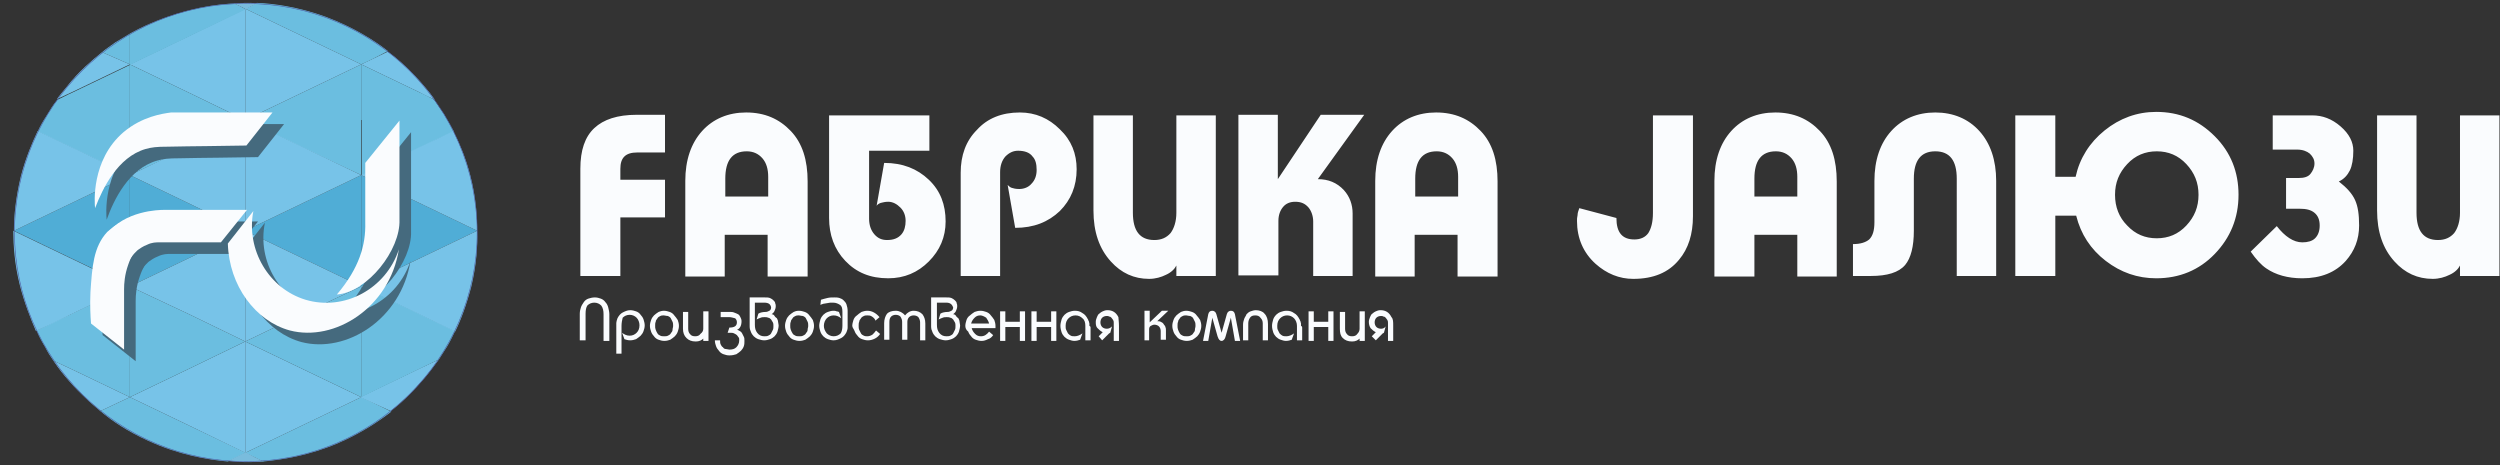 <?xml version="1.0" encoding="utf-8"?>
<!-- Generator: Adobe Illustrator 19.0.1, SVG Export Plug-In . SVG Version: 6.00 Build 0)  -->
<svg version="1.1" id="Слой_1" xmlns="http://www.w3.org/2000/svg" xmlns:xlink="http://www.w3.org/1999/xlink" x="0px" y="0px"
	 viewBox="0 0 431.2 80.2" style="enable-background:new 0 0 431.2 80.2;" xml:space="preserve">
<rect x="0" y="0" width="431.2" height="80.2" fill="#333333" stroke="none"/>
<style type="text/css">
	.st0{fill-rule:evenodd;clip-rule:evenodd;fill:#50ADD6;}
	.st1{fill-rule:evenodd;clip-rule:evenodd;fill:#6BBEE0;}
	.st2{fill-rule:evenodd;clip-rule:evenodd;fill:#77C3E8;}
	.st3{fill-rule:evenodd;clip-rule:evenodd;fill:#79BCDD;}
	.st4{fill-rule:evenodd;clip-rule:evenodd;fill:none;stroke:#4D59A1;stroke-width:0.1;stroke-miterlimit:10;}
	.st5{fill-rule:evenodd;clip-rule:evenodd;fill:#456A7E;}
	.st6{fill-rule:evenodd;clip-rule:evenodd;fill:#FAFCFE;}
	.st7{fill:#FAFCFE;}
	.st8{fill-rule:evenodd;clip-rule:evenodd;fill:#D76349;}
</style>
<polygon id="XMLID_93_" class="st0" points="62.3,39.8 62.3,49.4 52.3,44.6 42.3,39.8 52.3,35 62.3,30.2 "/>
<polygon id="XMLID_92_" class="st1" points="62.3,20.7 62.3,30.2 52.3,25.5 42.3,20.7 52.3,15.9 62.3,11.1 "/>
<path id="XMLID_91_" class="st1" d="M22.4,20.7v9.6l-10-4.8c-2-0.9-3.9-1.9-5.9-2.8c0.4-0.9,0.9-1.8,1.5-2.7c0.6-1,1.2-2,1.9-2.8
	c0.5-0.2,2-1,2.5-1.2c3.3-1.6,6.7-3.2,10-4.8V20.7z"/>
<path id="XMLID_90_" class="st1" d="M22.4,58.9v9.6l-10-4.8c-1.1-0.5-2.1-1-3.2-1.5c-0.5-0.7-1-1.5-1.4-2.3c-0.6-1-1.1-1.9-1.5-2.9
	c2-1,4.1-2,6.1-2.9l10-4.8V58.9z"/>
<polygon id="XMLID_89_" class="st2" points="42.3,11.1 42.3,20.7 32.4,15.9 22.4,11.1 32.4,6.3 42.3,1.5 "/>
<path id="XMLID_88_" class="st1" d="M22.4,5.8c0,1.8,0,3.5,0,5.3c-1.6-0.7-3.2-1.4-4.8-2.1c0.7-0.6,1.5-1.1,2.3-1.7
	C20.7,6.8,21.6,6.3,22.4,5.8z"/>
<path id="XMLID_87_" class="st2" d="M71.6,13.1c1.3,1.4,2.5,2.8,3.4,4.1c-0.9-0.4-1.8-0.8-2.7-1.3l-10-4.8c1.5-0.7,3.1-1.5,4.6-2.2
	C68.4,10,70,11.4,71.6,13.1z"/>
<path id="XMLID_86_" class="st1" d="M62.3,11.1l-10-4.8l-10-4.8c0.7-0.3,1.3-0.6,2-1c2.9,0.1,7.2,0.7,11.9,2.4
	c4.8,1.8,8.4,4.1,10.7,5.9C65.4,9.6,63.9,10.4,62.3,11.1z"/>
<polygon id="XMLID_85_" class="st2" points="42.3,11.1 42.3,1.5 52.3,6.3 62.3,11.1 52.3,15.9 42.3,20.7 "/>
<path id="XMLID_84_" class="st1" d="M22.4,5.8c2.1-1.2,4.8-2.4,8-3.4c3.9-1.2,7.3-1.7,10-1.8c0.7,0.3,1.3,0.6,2,1l-10,4.8l-10,4.8
	C22.4,9.3,22.4,7.6,22.4,5.8z"/>
<path id="XMLID_83_" class="st1" d="M67.5,71c-2.2,1.7-5.2,3.7-9.1,5.4c-5.1,2.2-9.8,2.9-13,3.2c-1-0.5-2.1-1-3.1-1.5l10-4.8l10-4.8
	C64.1,69.3,65.8,70.2,67.5,71z"/>
<path id="XMLID_82_" class="st1" d="M17.3,70.9c1.7-0.8,3.4-1.6,5.1-2.4l10,4.8l10,4.8c-1,0.5-2,1-3.1,1.5
	c-3.4-0.3-8.4-1.1-13.8-3.6C22,74.4,19.3,72.6,17.3,70.9z"/>
<path id="XMLID_81_" class="st2" d="M12.3,14c1.1-1.3,2.1-2.2,2.5-2.6c1-0.9,1.9-1.7,2.8-2.4c1.6,0.7,3.2,1.4,4.8,2.1l-10,4.8
	c-0.9,0.4-1.7,0.8-2.6,1.2C10.7,15.9,11.6,14.9,12.3,14z"/>
<path id="XMLID_80_" class="st2" d="M11.9,65.7c1.1,1.3,2.1,2.2,2.7,2.8c1,1,2,1.8,2.7,2.4c1.7-0.8,3.4-1.6,5.1-2.4
	c-3.3-1.6-6.7-3.2-10-4.8c-1.1-0.5-2.1-1-3.2-1.5C10.2,63.7,11.1,64.8,11.9,65.7z"/>
<polygon id="XMLID_79_" class="st2" points="42.3,68.5 42.3,58.9 52.3,63.7 62.3,68.5 52.3,73.3 42.3,78.1 "/>
<polygon id="XMLID_78_" class="st2" points="42.3,68.5 42.3,78.1 32.4,73.3 22.4,68.5 32.4,63.7 42.3,58.9 "/>
<path id="XMLID_77_" class="st2" d="M72.7,65.8c-1.8,2.1-3.6,3.8-5.3,5.1c-1.8-0.8-3.5-1.6-5.3-2.4l10-4.8c1.2-0.6,2.4-1.1,3.6-1.7
	C74.8,63.2,73.9,64.5,72.7,65.8z"/>
<polygon id="XMLID_76_" class="st1" points="62.3,58.9 62.3,68.5 52.3,63.7 42.3,58.9 52.3,54.1 62.3,49.4 "/>
<polygon id="XMLID_75_" class="st1" points="22.4,58.9 22.4,49.4 32.4,54.1 42.3,58.9 32.4,63.7 22.4,68.5 "/>
<polygon id="XMLID_74_" class="st1" points="22.4,20.7 22.4,11.1 32.4,15.9 42.3,20.7 32.4,25.5 22.4,30.2 "/>
<path id="XMLID_73_" class="st1" d="M62.3,20.7v-9.6l10,4.8c0.9,0.4,1.7,0.8,2.6,1.3c0.5,0.8,1.1,1.6,1.7,2.5c0.6,1,1.2,2.1,1.7,3
	c-2,0.9-4,1.9-5.9,2.8c-3.3,1.6-6.7,3.2-10,4.8V20.7z"/>
<path id="XMLID_72_" class="st1" d="M62.3,58.9v-9.6l10,4.8c2.1,1,4.1,2,6.2,3c-0.4,0.8-0.8,1.7-1.4,2.7c-0.5,0.8-1,1.6-1.4,2.2
	c-4.5,2.2-8.9,4.3-13.4,6.5V58.9z"/>
<path id="XMLID_71_" class="st3" d="M40.3,0.6c0.7,0,1.4-0.1,2.2-0.1c0.7,0,1.3,0,1.9,0.1c-0.7,0.3-1.4,0.6-2,1
	C41.7,1.2,41,0.9,40.3,0.6z"/>
<path id="XMLID_70_" class="st3" d="M45.5,79.6c-1,0.1-2,0.1-3.1,0.1c-1.1,0-2.1-0.1-3.1-0.2c1-0.5,2.1-1,3.1-1.5
	C43.4,78.6,44.4,79.1,45.5,79.6z"/>
<polygon id="XMLID_69_" class="st0" points="22.4,39.8 22.4,49.4 12.4,44.6 2.4,39.8 12.4,35 22.4,30.2 "/>
<polygon id="XMLID_68_" class="st0" points="22.4,39.8 22.4,30.2 32.4,35 42.3,39.8 32.4,44.6 22.4,49.4 "/>
<polygon id="XMLID_67_" class="st0" points="62.3,39.8 62.3,30.2 72.3,35 82.3,39.8 72.3,44.6 62.3,49.4 "/>
<polygon id="XMLID_66_" class="st2" points="42.3,30.2 42.3,20.6 52.3,25.4 62.3,30.2 52.3,35 42.3,39.8 "/>
<path id="XMLID_65_" class="st2" d="M3.4,49.1c-0.9-3.6-1.1-6.8-1.1-9.3l10,4.8l10,4.8l-10,4.8c-2,1-4.1,2-6.1,2.9
	C5.3,55,4.2,52.3,3.4,49.1z"/>
<path id="XMLID_64_" class="st2" d="M3.6,30.4c0.8-3.1,1.9-5.7,2.9-7.8c2,0.9,3.9,1.9,5.9,2.8l10,4.8l-10,4.8l-10,4.8
	C2.4,37.3,2.7,34.1,3.6,30.4z"/>
<polygon id="XMLID_63_" class="st2" points="42.3,30.2 42.3,39.8 32.4,35 22.4,30.2 32.4,25.4 42.3,20.6 "/>
<path id="XMLID_62_" class="st2" d="M81.1,30.2c1,3.8,1.2,7.1,1.2,9.6l-10-4.8l-10-4.8l10-4.8c2-0.9,4-1.9,5.9-2.8
	C79.2,24.6,80.3,27.1,81.1,30.2z"/>
<path id="XMLID_61_" class="st2" d="M81.3,49.4c-0.8,3.1-1.8,5.8-2.8,7.8c-2.1-1-4.1-2-6.2-3l-10-4.8l10-4.8l10-4.8
	C82.4,42.3,82.2,45.6,81.3,49.4z"/>
<polygon id="XMLID_60_" class="st2" points="42.3,49.4 42.3,39.8 52.3,44.6 62.3,49.4 52.3,54.1 42.3,58.9 "/>
<polygon id="XMLID_59_" class="st2" points="42.3,49.4 42.3,58.9 32.4,54.1 22.4,49.4 32.4,44.6 42.3,39.8 "/>
<ellipse id="XMLID_58_" class="st4" cx="42.4" cy="40.1" rx="39.9" ry="39.5"/>
<g id="XMLID_47_">
	<path id="XMLID_57_" class="st5" d="M60.1,52.8c5.3-0.4,11-7.7,10.8-12.9l0-7.1l0-10L65,30.1l0,10.3C65,44.2,64,48.1,60.1,52.8
		L60.1,52.8z"/>
	<g id="XMLID_48_">
		<path id="XMLID_56_" class="st5" d="M45.7,38.4c-1.5,1.9-2.9,3.7-4.4,5.6c0.2,7.3,4.8,13.4,10.7,15c7.7,2,17.2-3.9,18.8-14
			c-2.2,6.8-9.4,10.7-16.1,8.7C48.4,51.8,44.3,45.1,45.7,38.4z"/>
		<g id="XMLID_54_">
			<path id="XMLID_55_" class="st5" d="M18.4,37.9c-0.1-0.8-0.7-8.3,4.9-13.1c3.2-2.7,6.7-3.2,8.2-3.4l7.1,0c3.5,0,7,0,10.4,0
				c-1.5,1.9-3,3.8-4.5,5.7c-4.5,0.1-9.1,0.1-13.6,0.2c-1.9,0-2.7,0.1-3.8,0.4C22.2,29.1,19.6,34.5,18.4,37.9z"/>
		</g>
		<g id="XMLID_49_">
			<g id="XMLID_52_">
				<path id="XMLID_53_" class="st5" d="M17.9,54.4c0-0.4-0.1-0.9-0.1-1.6c0-2.3-0.1-6.9,2.4-10.3c3.2-4.2,9.1-4.3,10-4.3
					c1.3,0,2.6,0,3.9,0c3.5,0,7,0,10.4,0c-1.5,1.9-3,3.7-4.5,5.6c-5.3,0-9.2,0-10.8,0c-0.3,0-1.1,0-1.9,0.4
					c-0.8,0.3-1.3,0.7-1.6,0.9c0,0-3.8,2.9-3.8,10.7c0,0.1,0,0.8,0,1.7c0,0.5,0,0.9,0,1.4c0,0.8-0.1,0.8-0.1,1.4c0,0.3,0,0.5,0,0.5
					C21.7,60.9,20.8,59.5,17.9,54.4z"/>
			</g>
			<g id="XMLID_50_">
				<path id="XMLID_51_" class="st5" d="M25.9,39.2c-0.2,0.2-0.9,1.1-1,2.4c-0.1,1.5,0.8,2.6,0.9,2.8c-0.5,0.7-1.2,1.8-1.7,3.3
					c-0.6,1.7-0.7,3.2-0.7,4.2c0,3.5,0,6.9,0,10.4c-1.9-1.5-3.8-3-5.7-4.5c-0.1-1.2-0.2-3.1-0.1-5.4C18,48,18.3,44.5,20.7,42
					C21.4,41.2,22.9,39.8,25.9,39.2z"/>
			</g>
		</g>
	</g>
</g>
<path id="XMLID_29_" class="st6" d="M100.1,47.6V29.1c0-3.2,0.8-5.5,2.4-7c1.6-1.5,4-2.3,7.3-2.3h4.9v6.5h-4.8c-2,0-2.9,0.9-2.9,2.8
	V31h7.7v6.5H107v10.1H100.1L100.1,47.6z M285.1,19.9h6.9v17.4c0,3.1-0.8,5.6-2.4,7.5c-1.8,2.2-4.4,3.3-7.9,3.3
	c-2.4,0-4.6-0.9-6.5-2.6c-2.1-1.9-3.2-4.4-3.2-7.4c0-0.3,0-0.6,0.1-1c0-0.3,0.1-0.7,0.3-1.2l6.4,1.7c0,2.5,1,3.7,3.1,3.7
	c1.1,0,1.9-0.4,2.4-1.1c0.5-0.8,0.8-1.9,0.8-3.5V19.9L285.1,19.9z M118.2,47.6V31.2c0-3.6,1-6.5,2.9-8.6c1.9-2.1,4.5-3.2,7.6-3.2
	c3.2,0,5.7,1.1,7.7,3.2c2,2.1,2.9,5,2.9,8.7v16.4h-6.9v-7.2h-7.4v7.2H118.2L118.2,47.6z M128.8,26.1c-2.5,0-3.7,1.6-3.7,4.7v3.1h7.4
	v-3.4c0-1.3-0.3-2.4-1-3.2C130.8,26.5,129.9,26.1,128.8,26.1L128.8,26.1z M143,19.9h17.3V26h-10.4v11.7c0,1.1,0.3,2,0.9,2.7
	c0.6,0.7,1.3,1,2.2,1c1.1,0,1.9-0.3,2.5-1c0.5-0.6,0.7-1.4,0.7-2.3c0-0.9-0.3-1.7-0.9-2.3c-0.6-0.6-1.3-1-2.1-1
	c-0.5,0-0.9,0.1-1.3,0.2c-0.3,0.1-0.6,0.3-0.7,0.5l1.3-7.4c3.2,0,5.7,1,7.7,2.9c2,1.9,2.9,4.3,2.9,7.2c0,2.7-1,5-2.9,6.9
	c-1.9,1.9-4.2,2.9-7,2.9c-3.1,0-5.5-1-7.4-3c-1.9-2-2.8-4.5-2.8-7.4V19.9L143,19.9z M165.7,47.6V29.8c0-3,0.9-5.5,2.8-7.4
	c1.8-2,4.3-3,7.4-3c2.7,0,5,1,6.9,2.9c2,1.9,2.9,4.2,2.9,6.9c0,2.9-1,5.3-2.9,7.2c-2,1.9-4.5,2.9-7.7,2.9l-1.3-7.4
	c0.2,0.2,0.4,0.4,0.7,0.5c0.3,0.1,0.7,0.2,1.3,0.2c0.8,0,1.6-0.3,2.1-0.9c0.6-0.6,0.9-1.4,0.9-2.4c0-1-0.2-1.8-0.7-2.3
	c-0.5-0.7-1.4-1-2.5-1c-0.8,0-1.5,0.3-2.2,1c-0.6,0.7-0.9,1.6-0.9,2.7v17.9H165.7L165.7,47.6z M188.5,19.9h6.9v16.8
	c0,3.1,1.2,4.7,3.7,4.7c1.2,0,2.1-0.4,2.8-1.2c0.6-0.8,1-2,1-3.5V19.9h6.8v27.7h-6.8v-1.8c-0.3,0.6-0.9,1.2-1.8,1.6
	c-0.8,0.4-1.8,0.7-2.9,0.7c-2.6,0-4.8-1-6.6-3c-2-2.2-3-5.1-3-8.8V19.9L188.5,19.9z M213.5,19.8h6.9v11.1l7.4-11.1h7.5l-8,11.1
	c1.8,0,3.3,0.6,4.5,1.9c1,1.1,1.5,2.5,1.5,4v10.8h-6.8v-9.4c0-0.9-0.3-1.8-0.8-2.4c-0.6-0.7-1.3-1-2.3-1c-0.9,0-1.6,0.3-2.1,0.9
	c-0.5,0.6-0.8,1.4-0.8,2.4v9.4h-6.9V19.8L213.5,19.8z M237.2,47.6V31.2c0-3.6,1-6.5,2.9-8.6c1.9-2.1,4.5-3.2,7.6-3.2
	c3.2,0,5.7,1.1,7.7,3.2c2,2.1,2.9,5,2.9,8.7v16.4h-6.9v-7.2h-7.4v7.2H237.2L237.2,47.6z M247.8,26.1c-2.5,0-3.7,1.6-3.7,4.7v3.1h7.4
	v-3.4c0-1.3-0.3-2.4-1-3.2C249.8,26.5,248.9,26.1,247.8,26.1L247.8,26.1z M295.7,47.6V31.2c0-3.6,1-6.5,2.9-8.6
	c1.9-2.1,4.5-3.2,7.6-3.2c3.2,0,5.7,1.1,7.7,3.2c2,2.1,2.9,5,2.9,8.7v16.4H310v-7.2h-7.4v7.2H295.7L295.7,47.6z M306.3,26.1
	c-2.5,0-3.7,1.6-3.7,4.7v3.1h7.4v-3.4c0-1.3-0.3-2.4-1-3.2C308.3,26.5,307.4,26.1,306.3,26.1L306.3,26.1z M344.3,31.2v16.4h-6.8
	V30.8c0-3.1-1.2-4.7-3.7-4.7c-2.5,0-3.7,1.6-3.7,4.7v9c0,2.7-0.5,4.7-1.5,5.9c-1.1,1.3-3.1,1.9-5.9,1.9h-3.1v-5.5
	c1.3,0,2.2-0.3,2.8-0.8c0.6-0.6,0.9-1.5,0.9-3v-7.1c0-3.6,1-6.5,2.9-8.6c1.9-2.1,4.5-3.2,7.6-3.2c3.1,0,5.7,1.1,7.6,3.2
	C343.3,24.7,344.3,27.6,344.3,31.2L344.3,31.2z M354.5,30.5h3.5c0.7-3.2,2.4-5.9,5-8c2.6-2.1,5.6-3.2,8.9-3.2c4,0,7.3,1.4,10.1,4.2
	c2.8,2.8,4.1,6.2,4.1,10.1c0,4-1.4,7.4-4.1,10.2c-2.7,2.8-6.1,4.2-10.1,4.2c-3.2,0-6.1-1-8.7-3c-2.6-2-4.3-4.6-5.1-7.8h-3.6v10.4
	h-6.9V19.9h6.9V30.5L354.5,30.5z M364.8,33.6c0,2.1,0.7,3.9,2.1,5.3c1.4,1.5,3.1,2.2,5.1,2.2c2,0,3.7-0.7,5.1-2.2
	c1.4-1.5,2.1-3.2,2.1-5.3c0-2.1-0.7-3.8-2.1-5.3c-1.4-1.5-3.1-2.2-5.1-2.2c-2,0-3.7,0.7-5.1,2.2C365.5,29.8,364.8,31.5,364.8,33.6
	L364.8,33.6z M392,19.9l6.8,0c1.8,0,3.4,0.6,4.9,1.9c1.5,1.3,2.2,2.7,2.2,4.2c0,1.4-0.2,2.6-0.6,3.4c-0.4,0.8-1,1.5-1.9,1.9
	c1.4,1.1,2.3,2.1,2.8,3.2c0.5,1.1,0.7,2.5,0.7,4.4c0,2.4-0.8,4.4-2.3,6.1c-1.8,2-4.3,3-7.5,3c-2.5,0-4.6-0.6-6.2-1.7
	c-0.9-0.6-1.8-1.6-2.7-2.9l4.5-4.4c1.4,1.8,2.9,2.8,4.4,2.8c0.9,0,1.7-0.2,2.2-0.7c0.5-0.5,0.8-1.2,0.8-2.2c0-1-0.3-1.7-0.9-2.2
	c-0.6-0.5-1.4-0.7-2.6-0.7h-2.3v-5.3h2.2c0.9,0,1.6-0.2,2-0.7c0.4-0.5,0.7-1.1,0.7-1.8c0-0.7-0.3-1.2-0.8-1.7
	c-0.5-0.4-1.2-0.7-2.2-0.7H392V19.9L392,19.9z M409.9,19.9h6.9v16.8c0,3.1,1.2,4.7,3.7,4.7c1.2,0,2.1-0.4,2.8-1.2c0.6-0.8,1-2,1-3.5
	V19.9h6.8v27.7h-6.8v-1.8c-0.3,0.6-0.9,1.2-1.8,1.6c-0.8,0.4-1.8,0.7-2.9,0.7c-2.6,0-4.8-1-6.6-3c-2-2.2-3-5.1-3-8.8V19.9z"/>
<line id="XMLID_28_" class="st7" x1="90.1" y1="0" x2="90.1" y2="80.2"/>
<g id="XMLID_1_">
	<path id="XMLID_2_" class="st7" d="M101,54.1v4.6h-1v-4.6c0-0.4,0.1-0.8,0.2-1.1s0.3-0.6,0.5-0.9c0.2-0.3,0.5-0.5,0.8-0.6
		c0.3-0.1,0.7-0.2,1.1-0.2c0.4,0,0.7,0.1,1,0.2c0.3,0.1,0.6,0.3,0.8,0.6c0.2,0.2,0.4,0.5,0.5,0.9c0.1,0.4,0.2,0.8,0.2,1.2v4.6h-1
		v-4.6c0-0.6-0.1-1.1-0.4-1.5c-0.3-0.3-0.7-0.5-1.2-0.5c-0.5,0-0.9,0.2-1.2,0.5C101.1,53,101,53.5,101,54.1z"/>
	<path id="XMLID_4_" class="st7" d="M107.2,56.2V61h-0.9v-4.4c0-0.3,0-0.6,0-0.9c0-0.2,0.1-0.5,0.2-0.8c0.2-0.4,0.5-0.8,0.9-1
		c0.4-0.2,0.8-0.4,1.3-0.4c0.4,0,0.7,0.1,1,0.2s0.6,0.3,0.8,0.6c0.2,0.2,0.4,0.5,0.5,0.8c0.1,0.3,0.2,0.7,0.2,1c0,0.4-0.1,0.7-0.2,1
		c-0.1,0.3-0.3,0.6-0.5,0.8c-0.2,0.2-0.5,0.4-0.8,0.6c-0.3,0.1-0.6,0.2-1,0.2s-0.7-0.1-1-0.2l-0.4-1.1c0.4,0.3,0.8,0.5,1.3,0.5
		c0.5,0,0.9-0.2,1.2-0.5s0.5-0.7,0.5-1.3c0-0.5-0.2-1-0.5-1.3c-0.3-0.3-0.7-0.5-1.2-0.5c-0.5,0-0.9,0.2-1.2,0.5
		C107.3,55.2,107.2,55.7,107.2,56.2z"/>
	<path id="XMLID_6_" class="st7" d="M114.5,53.6c0.4,0,0.7,0.1,1,0.2c0.3,0.1,0.6,0.3,0.8,0.6c0.2,0.2,0.4,0.5,0.6,0.8
		c0.1,0.3,0.2,0.6,0.2,1c0,0.4-0.1,0.7-0.2,1c-0.1,0.3-0.3,0.6-0.5,0.8c-0.2,0.2-0.5,0.4-0.8,0.6c-0.3,0.1-0.6,0.2-1,0.2
		c-0.4,0-0.7-0.1-1-0.2s-0.6-0.3-0.8-0.6c-0.2-0.2-0.4-0.5-0.5-0.8c-0.1-0.3-0.2-0.6-0.2-1s0.1-0.7,0.2-1s0.3-0.6,0.5-0.8
		c0.2-0.2,0.5-0.4,0.8-0.6C113.8,53.7,114.2,53.6,114.5,53.6z M114.5,54.4c-0.2,0-0.4,0-0.6,0.1c-0.2,0.1-0.4,0.2-0.5,0.4
		c-0.1,0.2-0.3,0.3-0.3,0.6c-0.1,0.2-0.1,0.4-0.1,0.7s0,0.4,0.1,0.7s0.2,0.4,0.3,0.6s0.3,0.3,0.5,0.4s0.4,0.1,0.7,0.1
		c0.2,0,0.4,0,0.6-0.1c0.2-0.1,0.4-0.2,0.5-0.4c0.1-0.2,0.3-0.3,0.3-0.6s0.1-0.4,0.1-0.7c0-0.2,0-0.5-0.1-0.7
		c-0.1-0.2-0.2-0.4-0.3-0.6c-0.1-0.2-0.3-0.3-0.5-0.4C114.9,54.5,114.7,54.4,114.5,54.4z"/>
	<path id="XMLID_9_" class="st7" d="M121.3,56.7v-3h0.9v5.1h-0.9v-0.4c-0.3,0.3-0.7,0.5-1.3,0.5c-0.7,0-1.2-0.2-1.6-0.6
		c-0.4-0.4-0.6-0.9-0.6-1.6v-2.9h0.9v2.9c0,0.4,0.1,0.7,0.3,0.9c0.2,0.3,0.5,0.4,0.9,0.4c0.4,0,0.7-0.1,0.9-0.4
		C121.2,57.3,121.3,57,121.3,56.7z"/>
	<path id="XMLID_11_" class="st7" d="M125.8,54.7h-1.5v-0.9h1.5c0.3,0,0.6,0,0.8,0.1c0.3,0.1,0.5,0.2,0.7,0.3
		c0.2,0.1,0.3,0.3,0.4,0.5c0.1,0.2,0.2,0.4,0.2,0.7c0,0.8-0.3,1.3-0.8,1.5c0.2,0,0.3,0.1,0.5,0.2s0.3,0.2,0.4,0.4
		c0.1,0.2,0.2,0.4,0.3,0.6s0.1,0.4,0.1,0.7c0,0.3,0,0.6-0.1,0.9c-0.1,0.3-0.3,0.6-0.5,0.8c-0.2,0.2-0.5,0.4-0.8,0.6
		c-0.3,0.1-0.7,0.2-1.2,0.2c-0.4,0-0.7-0.1-1-0.2c-0.3-0.1-0.6-0.3-0.8-0.6c-0.2-0.2-0.4-0.5-0.5-0.8c-0.1-0.3-0.2-0.6-0.2-1h0.9
		c0,0.3,0,0.5,0.1,0.7c0.1,0.2,0.2,0.4,0.4,0.5c0.1,0.2,0.3,0.3,0.5,0.3s0.4,0.1,0.6,0.1c0.5,0,0.9-0.1,1.2-0.4
		c0.3-0.3,0.5-0.7,0.5-1.2c0-0.2,0-0.4-0.1-0.5s-0.2-0.3-0.3-0.4c-0.1-0.1-0.3-0.2-0.5-0.3c-0.2-0.1-0.4-0.1-0.6-0.1
		c-0.1,0-0.3,0-0.5,0l0.3-0.9c0.9,0,1.3-0.3,1.3-0.9c0-0.3-0.1-0.5-0.3-0.7C126.4,54.8,126.1,54.7,125.8,54.7z"/>
	<path id="XMLID_13_" class="st7" d="M129.3,56.3v-5h2.6c0.4,0,0.6,0,0.9,0.1c0.2,0.1,0.4,0.2,0.6,0.4s0.3,0.3,0.3,0.5
		c0.1,0.2,0.1,0.4,0.1,0.5c0,0.3-0.1,0.6-0.2,0.8c-0.1,0.3-0.3,0.4-0.5,0.6c0.2,0,0.4,0.1,0.5,0.3s0.3,0.3,0.4,0.4
		c0.1,0.2,0.2,0.4,0.2,0.6c0,0.2,0.1,0.4,0.1,0.6c0,0.4-0.1,0.7-0.2,1.1c-0.1,0.3-0.3,0.6-0.5,0.8c-0.2,0.2-0.5,0.4-0.8,0.5
		c-0.3,0.1-0.6,0.2-1,0.2c-0.3,0-0.7-0.1-1-0.2s-0.6-0.3-0.8-0.5c-0.2-0.2-0.4-0.5-0.5-0.8C129.4,57,129.3,56.7,129.3,56.3z
		 M131.8,52.2h-1.6V56c0,0.6,0.1,1,0.4,1.4s0.7,0.6,1.2,0.6c0.3,0,0.5,0,0.7-0.1s0.4-0.2,0.5-0.4c0.1-0.2,0.2-0.4,0.3-0.6
		c0.1-0.2,0.1-0.4,0.1-0.7c0-0.2,0-0.4-0.1-0.6c-0.1-0.2-0.2-0.3-0.3-0.5c-0.1-0.1-0.3-0.3-0.5-0.3c-0.2-0.1-0.4-0.1-0.6-0.1
		c-0.2,0-0.5,0-0.7,0.1c-0.3,0.1-0.5,0.2-0.7,0.3l0.3-1c0.3-0.2,0.8-0.3,1.3-0.3c0.2,0,0.4-0.1,0.6-0.2c0.2-0.1,0.3-0.3,0.3-0.6
		C132.9,52.5,132.6,52.2,131.8,52.2z"/>
	<path id="XMLID_95_" class="st7" d="M137.8,53.6c0.4,0,0.7,0.1,1,0.2c0.3,0.1,0.6,0.3,0.8,0.6c0.2,0.2,0.4,0.5,0.6,0.8
		c0.1,0.3,0.2,0.6,0.2,1c0,0.4-0.1,0.7-0.2,1c-0.1,0.3-0.3,0.6-0.5,0.8c-0.2,0.2-0.5,0.4-0.8,0.6c-0.3,0.1-0.6,0.2-1,0.2
		c-0.4,0-0.7-0.1-1-0.2s-0.6-0.3-0.8-0.6c-0.2-0.2-0.4-0.5-0.5-0.8c-0.1-0.3-0.2-0.6-0.2-1s0.1-0.7,0.2-1s0.3-0.6,0.5-0.8
		c0.2-0.2,0.5-0.4,0.8-0.6C137.1,53.7,137.4,53.6,137.8,53.6z M137.8,54.4c-0.2,0-0.4,0-0.6,0.1c-0.2,0.1-0.4,0.2-0.5,0.4
		c-0.1,0.2-0.3,0.3-0.3,0.6c-0.1,0.2-0.1,0.4-0.1,0.7s0,0.4,0.1,0.7s0.2,0.4,0.3,0.6s0.3,0.3,0.5,0.4s0.4,0.1,0.7,0.1
		c0.2,0,0.4,0,0.6-0.1c0.2-0.1,0.4-0.2,0.5-0.4c0.1-0.2,0.3-0.3,0.3-0.6s0.1-0.4,0.1-0.7c0-0.2,0-0.5-0.1-0.7
		c-0.1-0.2-0.2-0.4-0.3-0.6c-0.1-0.2-0.3-0.3-0.5-0.4C138.2,54.5,138,54.4,137.8,54.4z"/>
	<path id="XMLID_98_" class="st7" d="M145.3,56.2v-2.4c0-0.6-0.1-1-0.4-1.2c-0.3-0.2-0.7-0.4-1.2-0.4c-0.2,0-0.3,0-0.5,0
		c-0.2,0-0.4,0.1-0.6,0.1c-0.2,0-0.4,0.1-0.6,0.1c-0.2,0.1-0.4,0.1-0.5,0.2l0.1-0.9c0.3-0.1,0.7-0.2,1.1-0.3s0.8-0.1,1.2-0.1
		c0.3,0,0.6,0,0.9,0.1c0.3,0.1,0.5,0.2,0.7,0.4c0.2,0.2,0.4,0.4,0.5,0.7c0.1,0.3,0.2,0.7,0.2,1.1l0,2c0,0.3,0,0.6,0,0.9
		c0,0.3-0.1,0.5-0.2,0.8c-0.2,0.4-0.5,0.8-0.9,1c-0.4,0.2-0.8,0.4-1.3,0.4c-0.4,0-0.7-0.1-1-0.2c-0.3-0.1-0.6-0.3-0.8-0.5
		s-0.4-0.5-0.5-0.8c-0.1-0.3-0.2-0.7-0.2-1c0-0.4,0.1-0.7,0.2-1.1c0.1-0.3,0.3-0.6,0.5-0.8c0.2-0.2,0.5-0.4,0.8-0.5
		c0.3-0.1,0.6-0.2,0.9-0.2c0.2,0,0.4,0,0.6,0.1c0.2,0,0.3,0.1,0.4,0.1l0.4,1.1c-0.4-0.3-0.8-0.5-1.3-0.5c-0.5,0-0.9,0.2-1.2,0.5
		c-0.3,0.3-0.5,0.8-0.5,1.3c0,0.5,0.2,0.9,0.5,1.3c0.3,0.3,0.7,0.5,1.2,0.5c0.5,0,0.9-0.2,1.2-0.5C145.2,57.2,145.3,56.7,145.3,56.2
		z"/>
	<path id="XMLID_100_" class="st7" d="M147,56.2c0-0.3,0.1-0.7,0.2-1c0.1-0.3,0.3-0.6,0.6-0.8c0.2-0.2,0.5-0.4,0.8-0.6
		c0.3-0.1,0.6-0.2,1-0.2c0.8,0,1.5,0.4,2.1,1.1l-0.7,0.6c-0.1-0.3-0.3-0.5-0.6-0.7c-0.3-0.2-0.5-0.2-0.8-0.2c-0.2,0-0.4,0-0.6,0.1
		c-0.2,0.1-0.4,0.2-0.5,0.4c-0.1,0.2-0.3,0.3-0.3,0.6c-0.1,0.2-0.1,0.4-0.1,0.7c0,0.2,0,0.5,0.1,0.7c0.1,0.2,0.2,0.4,0.3,0.6
		s0.3,0.3,0.5,0.4c0.2,0.1,0.4,0.1,0.6,0.1c0.3,0,0.6-0.1,0.9-0.3c0.2-0.2,0.4-0.4,0.6-0.7l0.7,0.6c-0.2,0.3-0.5,0.6-0.9,0.8
		c-0.4,0.2-0.8,0.3-1.2,0.3c-0.4,0-0.7-0.1-1-0.2s-0.6-0.3-0.8-0.6c-0.2-0.2-0.4-0.5-0.5-0.8S147,56.5,147,56.2z"/>
	<path id="XMLID_102_" class="st7" d="M154.5,53.6c0.6,0,1.2,0.3,1.6,0.8c0.4-0.5,0.9-0.8,1.5-0.8c0.6,0,1.1,0.2,1.5,0.6
		c0.3,0.4,0.5,0.9,0.5,1.6v2.9h-0.9v-3.1c0-0.3-0.1-0.6-0.3-0.9c-0.2-0.2-0.5-0.3-0.8-0.3c-0.3,0-0.6,0.1-0.8,0.3s-0.3,0.5-0.3,0.8
		v3.1h-0.9v-3.1c0-0.3-0.1-0.6-0.3-0.9c-0.2-0.2-0.5-0.3-0.8-0.3c-0.3,0-0.6,0.1-0.8,0.3c-0.2,0.2-0.3,0.5-0.3,0.9v3.1h-0.9v-2.9
		c0-0.6,0.2-1.2,0.5-1.6C153.3,53.8,153.8,53.6,154.5,53.6z"/>
	<path id="XMLID_104_" class="st7" d="M160.6,56.3v-5h2.6c0.4,0,0.6,0,0.9,0.1c0.2,0.1,0.4,0.2,0.6,0.4s0.3,0.3,0.3,0.5
		c0.1,0.2,0.1,0.4,0.1,0.5c0,0.3-0.1,0.6-0.2,0.8c-0.1,0.3-0.3,0.4-0.5,0.6c0.2,0,0.4,0.1,0.5,0.3s0.3,0.3,0.4,0.4
		c0.1,0.2,0.2,0.4,0.2,0.6c0,0.2,0.1,0.4,0.1,0.6c0,0.4-0.1,0.7-0.2,1.1c-0.1,0.3-0.3,0.6-0.5,0.8c-0.2,0.2-0.5,0.4-0.8,0.5
		c-0.3,0.1-0.6,0.2-1,0.2c-0.3,0-0.7-0.1-1-0.2s-0.6-0.3-0.8-0.5c-0.2-0.2-0.4-0.5-0.5-0.8C160.7,57,160.6,56.7,160.6,56.3z
		 M163.2,52.2h-1.6V56c0,0.6,0.1,1,0.4,1.4s0.7,0.6,1.2,0.6c0.3,0,0.5,0,0.7-0.1s0.4-0.2,0.5-0.4c0.1-0.2,0.2-0.4,0.3-0.6
		c0.1-0.2,0.1-0.4,0.1-0.7c0-0.2,0-0.4-0.1-0.6c-0.1-0.2-0.2-0.3-0.3-0.5c-0.1-0.1-0.3-0.3-0.5-0.3c-0.2-0.1-0.4-0.1-0.6-0.1
		c-0.2,0-0.5,0-0.7,0.1c-0.3,0.1-0.5,0.2-0.7,0.3l0.3-1c0.3-0.2,0.8-0.3,1.3-0.3c0.2,0,0.4-0.1,0.6-0.2c0.2-0.1,0.3-0.3,0.3-0.6
		C164.2,52.5,163.9,52.2,163.2,52.2z"/>
	<path id="XMLID_107_" class="st7" d="M166.5,56.2c0-0.3,0.1-0.7,0.2-1c0.1-0.3,0.3-0.6,0.6-0.8c0.2-0.2,0.5-0.4,0.8-0.6
		c0.3-0.1,0.6-0.2,1-0.2s0.7,0.1,1,0.2c0.3,0.1,0.6,0.3,0.8,0.6c0.2,0.2,0.4,0.5,0.6,0.8c0.1,0.3,0.2,0.6,0.2,1c0,0.1,0,0.3,0,0.4
		h-4.1c0.1,0.4,0.3,0.7,0.6,1c0.3,0.3,0.6,0.4,1,0.4c0.6,0,1-0.3,1.4-0.8l0.7,0.6c-0.2,0.3-0.5,0.6-0.9,0.7
		c-0.4,0.2-0.7,0.3-1.1,0.3c-0.4,0-0.7-0.1-1-0.2c-0.3-0.1-0.6-0.3-0.8-0.6c-0.2-0.2-0.4-0.5-0.5-0.8
		C166.6,56.9,166.5,56.5,166.5,56.2z M169.1,54.4c-0.4,0-0.7,0.1-1,0.4c-0.3,0.3-0.5,0.6-0.6,1h3.1c-0.1-0.4-0.3-0.7-0.5-1
		C169.8,54.6,169.4,54.4,169.1,54.4z"/>
	<path id="XMLID_110_" class="st7" d="M173.4,56.4v2.4h-0.9v-5.1h0.9v1.8h2.5v-1.8h0.9v5.1h-0.9v-2.4H173.4z"/>
	<path id="XMLID_112_" class="st7" d="M178.8,56.4v2.4h-0.9v-5.1h0.9v1.8h2.5v-1.8h0.9v5.1h-0.9v-2.4H178.8z"/>
	<path id="XMLID_114_" class="st7" d="M188.1,56.6v2.1h-0.9v-2.5c0-0.5-0.1-1-0.5-1.3c-0.3-0.3-0.7-0.5-1.2-0.5
		c-0.5,0-0.9,0.2-1.2,0.5c-0.3,0.3-0.5,0.7-0.5,1.3c0,0.3,0,0.5,0.1,0.7c0.1,0.2,0.2,0.4,0.3,0.6c0.2,0.2,0.3,0.3,0.5,0.4
		c0.2,0.1,0.4,0.1,0.7,0.1c0.4,0,0.9-0.2,1.3-0.5l-0.4,1.1c-0.3,0.1-0.6,0.2-1,0.2c-0.3,0-0.6-0.1-0.9-0.2c-0.3-0.1-0.6-0.3-0.8-0.5
		c-0.2-0.2-0.4-0.5-0.5-0.8c-0.1-0.3-0.2-0.7-0.2-1.1c0-0.4,0.1-0.7,0.2-1.1c0.1-0.3,0.3-0.6,0.5-0.8s0.5-0.4,0.8-0.5
		c0.3-0.1,0.6-0.2,1-0.2c0.5,0,0.9,0.1,1.3,0.4c0.4,0.2,0.7,0.6,0.9,1c0.1,0.1,0.1,0.3,0.2,0.4c0,0.1,0.1,0.3,0.1,0.4
		c0,0.1,0,0.3,0,0.4C188.1,56.3,188.1,56.4,188.1,56.6z"/>
	<path id="XMLID_116_" class="st7" d="M193,56.2v2.6h-0.9v-3.1c0-0.2,0-0.3-0.1-0.5c-0.1-0.1-0.2-0.3-0.3-0.4
		c-0.1-0.1-0.2-0.2-0.4-0.2c-0.1-0.1-0.3-0.1-0.4-0.1c-0.3,0-0.6,0.1-0.8,0.3c-0.2,0.2-0.3,0.5-0.3,0.8c0,0.3,0.1,0.6,0.3,0.8
		s0.5,0.3,0.8,0.3c0.3,0,0.6-0.1,0.9-0.4l-0.3,1.1c-0.1,0-0.1,0.1-0.2,0.1l-1.2,1.2l-0.6-0.7l0.7-0.7c-0.4-0.2-0.6-0.4-0.9-0.7
		s-0.3-0.7-0.3-1.1c0-0.3,0.1-0.5,0.2-0.8c0.1-0.2,0.2-0.5,0.4-0.6c0.2-0.2,0.4-0.3,0.6-0.4s0.5-0.2,0.8-0.2c0.9,0,1.5,0.4,1.9,1.2
		C192.9,55,193,55.5,193,56.2z"/>
	<path id="XMLID_118_" class="st7" d="M198.3,58.7h-0.9v-5.1h0.9v2l2.1-2h1.1l-1.9,1.8c0.2,0,0.4,0,0.6,0.1c0.2,0.1,0.4,0.2,0.5,0.4
		c0.1,0.2,0.3,0.3,0.3,0.5c0.1,0.2,0.1,0.4,0.1,0.6v1.6h-0.9v-1.5c0-0.3-0.1-0.6-0.3-0.8c-0.2-0.2-0.5-0.3-0.8-0.3
		c-0.2,0-0.4,0.1-0.6,0.2s-0.3,0.3-0.3,0.6V58.7z"/>
	<path id="XMLID_120_" class="st7" d="M204.6,53.6c0.4,0,0.7,0.1,1,0.2c0.3,0.1,0.6,0.3,0.8,0.6c0.2,0.2,0.4,0.5,0.6,0.8
		c0.1,0.3,0.2,0.6,0.2,1c0,0.4-0.1,0.7-0.2,1c-0.1,0.3-0.3,0.6-0.5,0.8c-0.2,0.2-0.5,0.4-0.8,0.6c-0.3,0.1-0.6,0.2-1,0.2
		c-0.4,0-0.7-0.1-1-0.2s-0.6-0.3-0.8-0.6c-0.2-0.2-0.4-0.5-0.5-0.8c-0.1-0.3-0.2-0.6-0.2-1s0.1-0.7,0.2-1s0.3-0.6,0.5-0.8
		c0.2-0.2,0.5-0.4,0.8-0.6C203.9,53.7,204.3,53.6,204.6,53.6z M204.6,54.4c-0.2,0-0.4,0-0.6,0.1c-0.2,0.1-0.4,0.2-0.5,0.4
		c-0.1,0.2-0.3,0.3-0.3,0.6c-0.1,0.2-0.1,0.4-0.1,0.7s0,0.4,0.1,0.7s0.2,0.4,0.3,0.6s0.3,0.3,0.5,0.4s0.4,0.1,0.7,0.1
		c0.2,0,0.4,0,0.6-0.1c0.2-0.1,0.4-0.2,0.5-0.4c0.1-0.2,0.3-0.3,0.3-0.6s0.1-0.4,0.1-0.7c0-0.2,0-0.5-0.1-0.7
		c-0.1-0.2-0.2-0.4-0.3-0.6c-0.1-0.2-0.3-0.3-0.5-0.4C205,54.5,204.8,54.4,204.6,54.4z"/>
	<path id="XMLID_123_" class="st7" d="M212.3,53.6c0.4,0,0.6,0.2,0.7,0.6l0.9,4.6h-0.9l-0.7-4l-0.9,3.2c-0.1,0.5-0.4,0.8-0.7,0.8
		c-0.2,0-0.3-0.1-0.4-0.2c-0.1-0.1-0.2-0.3-0.3-0.6l-0.9-3.2l-0.7,4h-0.9l0.9-4.6c0.1-0.4,0.3-0.6,0.7-0.6c0.3,0,0.6,0.2,0.7,0.6
		l0.9,3.2l0.9-3.2C211.7,53.8,212,53.6,212.3,53.6z"/>
	<path id="XMLID_125_" class="st7" d="M215.3,55.8v2.9h-0.9V56c0-0.4,0.1-0.7,0.2-1c0.1-0.3,0.3-0.5,0.4-0.8
		c0.2-0.2,0.4-0.4,0.7-0.5c0.3-0.1,0.6-0.2,0.9-0.2c0.6,0,1.2,0.2,1.5,0.6c0.4,0.4,0.6,1,0.6,1.8v2.8h-0.9v-2.9c0-0.4-0.1-0.7-0.4-1
		c-0.2-0.3-0.5-0.4-0.9-0.4c-0.4,0-0.7,0.1-0.9,0.4C215.4,55.1,215.3,55.4,215.3,55.8z"/>
	<path id="XMLID_127_" class="st7" d="M224.6,56.6v2.1h-0.9v-2.5c0-0.5-0.2-1-0.5-1.3c-0.3-0.3-0.7-0.5-1.2-0.5s-0.9,0.2-1.2,0.5
		c-0.3,0.3-0.5,0.7-0.5,1.3c0,0.3,0,0.5,0.1,0.7c0.1,0.2,0.2,0.4,0.3,0.6c0.2,0.2,0.3,0.3,0.5,0.4s0.4,0.1,0.7,0.1
		c0.4,0,0.9-0.2,1.3-0.5l-0.4,1.1c-0.3,0.1-0.6,0.2-1,0.2c-0.3,0-0.6-0.1-0.9-0.2s-0.6-0.3-0.8-0.5c-0.2-0.2-0.4-0.5-0.5-0.8
		s-0.2-0.7-0.2-1.1c0-0.4,0.1-0.7,0.2-1.1c0.1-0.3,0.3-0.6,0.5-0.8s0.5-0.4,0.8-0.5c0.3-0.1,0.6-0.2,1-0.2c0.5,0,0.9,0.1,1.3,0.4
		c0.4,0.2,0.7,0.6,0.9,1c0.1,0.1,0.1,0.3,0.2,0.4c0,0.1,0.1,0.3,0.1,0.4c0,0.1,0,0.3,0,0.4C224.6,56.3,224.6,56.4,224.6,56.6z"/>
	<path id="XMLID_129_" class="st7" d="M226.6,56.4v2.4h-0.9v-5.1h0.9v1.8h2.5v-1.8h0.9v5.1h-0.9v-2.4H226.6z"/>
	<path id="XMLID_131_" class="st7" d="M234.5,56.7v-3h0.9v5.1h-0.9v-0.4c-0.3,0.3-0.7,0.5-1.3,0.5c-0.7,0-1.2-0.2-1.6-0.6
		c-0.4-0.4-0.5-0.9-0.5-1.6v-2.9h0.9v2.9c0,0.4,0.1,0.7,0.3,0.9c0.2,0.3,0.5,0.4,0.9,0.4c0.4,0,0.7-0.1,0.9-0.4
		C234.4,57.3,234.5,57,234.5,56.7z"/>
	<path id="XMLID_133_" class="st7" d="M240.3,56.2v2.6h-0.9v-3.1c0-0.2,0-0.3-0.1-0.5c-0.1-0.1-0.2-0.3-0.3-0.4
		c-0.1-0.1-0.2-0.2-0.4-0.2c-0.1-0.1-0.3-0.1-0.4-0.1c-0.3,0-0.6,0.1-0.8,0.3c-0.2,0.2-0.3,0.5-0.3,0.8c0,0.3,0.1,0.6,0.3,0.8
		c0.2,0.2,0.5,0.3,0.8,0.3c0.3,0,0.6-0.1,0.8-0.4l-0.3,1.1c-0.1,0-0.1,0.1-0.2,0.1l-1.2,1.2l-0.7-0.7l0.7-0.7
		c-0.4-0.2-0.6-0.4-0.9-0.7c-0.2-0.3-0.3-0.7-0.3-1.1c0-0.3,0.1-0.5,0.2-0.8c0.1-0.2,0.2-0.5,0.4-0.6c0.2-0.2,0.4-0.3,0.6-0.4
		s0.5-0.2,0.8-0.2c0.9,0,1.5,0.4,1.9,1.2C240.3,55,240.3,55.5,240.3,56.2z"/>
</g>
<path id="XMLID_26_" class="st8" d="M198.9,68.9"/>
<g id="XMLID_15_">
	<path id="XMLID_25_" class="st6" d="M58.1,50.8c5.3-0.4,11-7.7,10.8-12.9l0-7.1l0-10l-5.9,7.3l0,10.3C63.1,42.2,62,46.2,58.1,50.8
		L58.1,50.8z"/>
	<g id="XMLID_16_">
		<path id="XMLID_24_" class="st6" d="M43.7,36.4c-1.5,1.9-2.9,3.7-4.4,5.6c0.2,7.3,4.8,13.4,10.7,15c7.7,2,17.2-3.9,18.8-14
			c-2.2,6.8-9.4,10.7-16.1,8.7C46.4,49.8,42.4,43.1,43.7,36.4z"/>
		<g id="XMLID_22_">
			<path id="XMLID_23_" class="st6" d="M16.4,35.9c-0.1-0.8-0.7-8.3,4.9-13.1c3.2-2.7,6.7-3.2,8.2-3.4l7.1,0c3.5,0,7,0,10.4,0
				c-1.5,1.9-3,3.8-4.5,5.7c-4.5,0.1-9.1,0.1-13.6,0.2c-1.9,0-2.7,0.1-3.8,0.4C20.3,27.1,17.7,32.5,16.4,35.9z"/>
		</g>
		<g id="XMLID_17_">
			<g id="XMLID_20_">
				<path id="XMLID_21_" class="st6" d="M16,52.4c0-0.4-0.1-0.9-0.1-1.6c0-2.3-0.1-6.9,2.4-10.3c3.2-4.2,9.1-4.3,10-4.3
					c1.3,0,2.6,0,3.9,0c3.5,0,7,0,10.4,0c-1.5,1.9-3,3.7-4.5,5.6c-5.3,0-9.2,0-10.8,0c-0.3,0-1.1,0-1.9,0.4
					c-0.8,0.3-1.3,0.7-1.6,0.9c0,0-3.8,2.9-3.8,10.7c0,0.1,0,0.8,0,1.7c0,0.5,0,0.9,0,1.4c0,0.8-0.1,0.8-0.1,1.4c0,0.3,0,0.5,0,0.5
					C19.7,58.9,18.8,57.5,16,52.4z"/>
			</g>
			<g id="XMLID_18_">
				<path id="XMLID_19_" class="st6" d="M23.9,37.2c-0.2,0.2-0.9,1.1-1,2.4c-0.1,1.5,0.8,2.6,0.9,2.8c-0.5,0.7-1.2,1.8-1.7,3.3
					c-0.6,1.7-0.7,3.2-0.7,4.2c0,3.5,0,6.9,0,10.4c-1.9-1.5-3.8-3-5.7-4.5c-0.1-1.2-0.2-3.1-0.1-5.4c0.3-4.4,0.5-7.8,2.9-10.4
					C19.4,39.2,21,37.9,23.9,37.2z"/>
			</g>
		</g>
	</g>
</g>
</svg>
